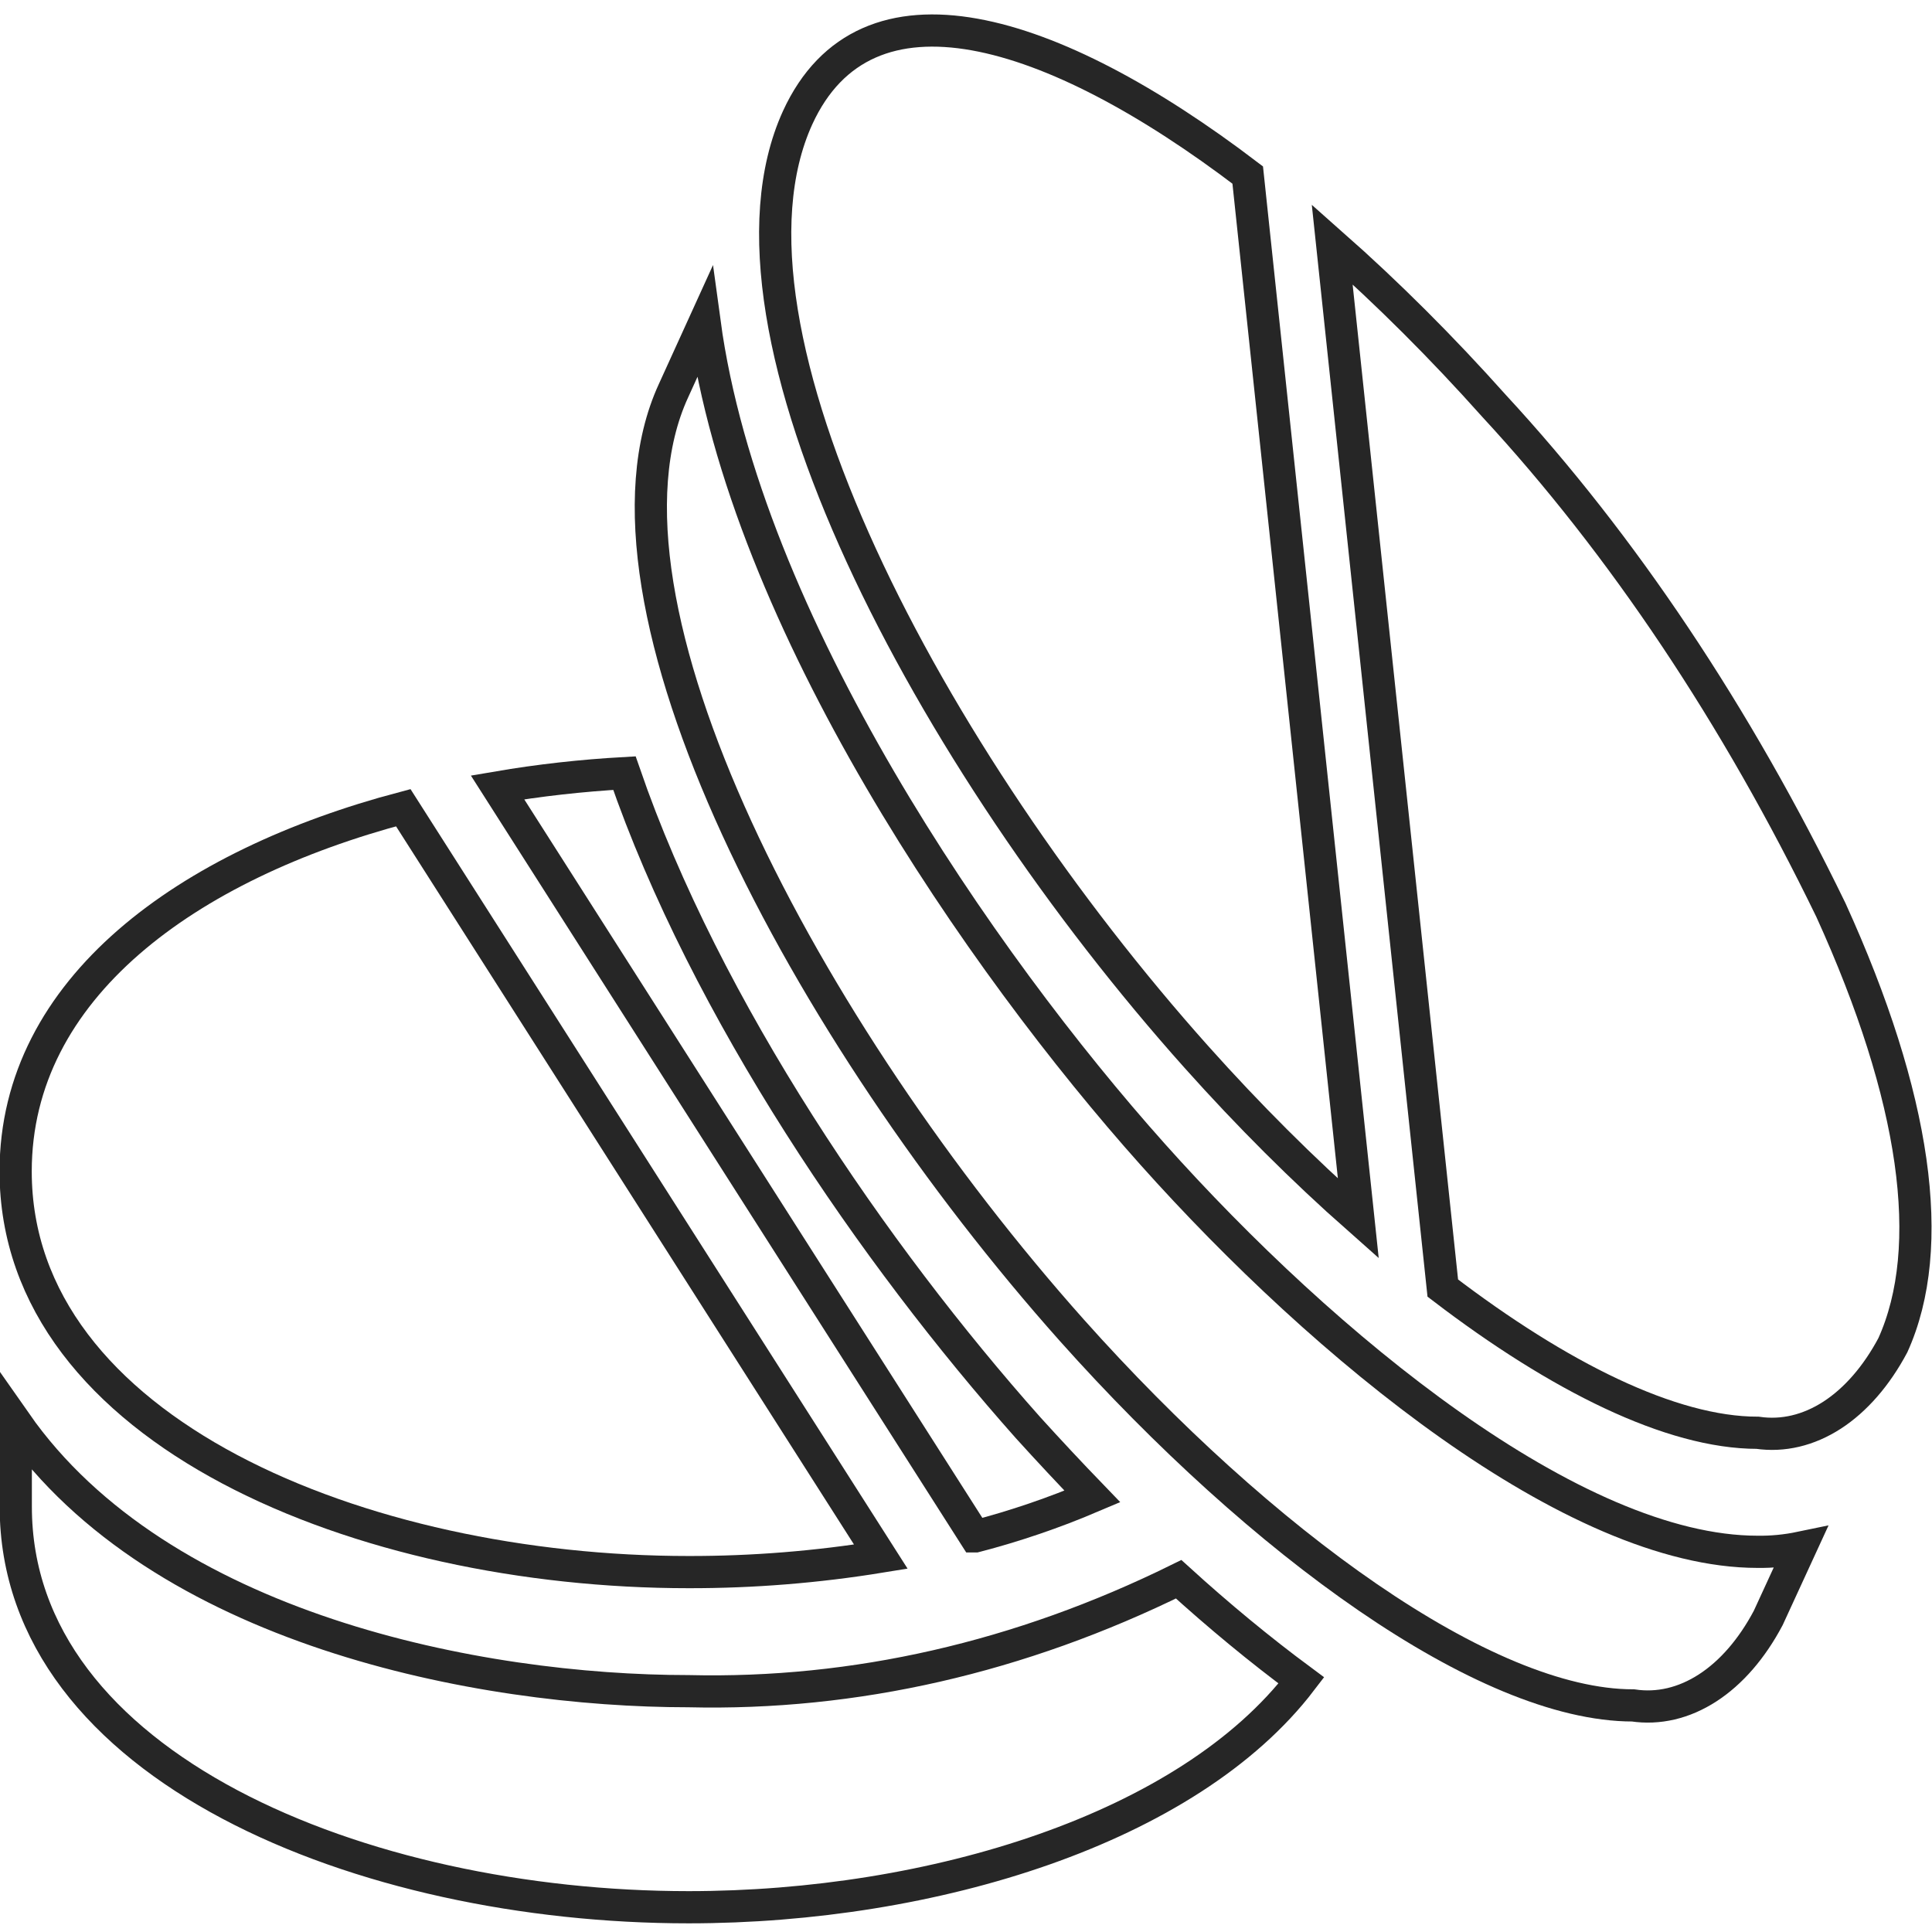 <svg width="60" height="60" viewBox="0 0 60 60" fill="none" xmlns="http://www.w3.org/2000/svg">
<g clip-path="url(#clip0_108_38)">
<path d="M21.385 48.823C23.379 48.826 25.371 48.666 27.355 48.343L12.524 25.084C5.823 26.857 0.486 30.684 0.486 36.379C0.486 44.459 11.262 48.823 21.385 48.823Z" stroke="#262626"/>
<path d="M30.294 47.713C31.517 47.396 32.729 46.983 33.925 46.474C33.229 45.753 32.557 45.033 31.92 44.33C27.154 38.968 21.927 31.369 19.392 24.01C18.071 24.084 16.742 24.232 15.451 24.453L30.281 47.713H30.294Z" stroke="#262626"/>
<path d="M33.289 41.315C39.165 47.897 46.114 52.963 50.715 52.963C51.504 53.08 52.298 52.894 53.031 52.42C53.763 51.947 54.41 51.2 54.915 50.245L55.919 48.063C55.477 48.155 55.031 48.199 54.586 48.193C48.864 48.193 41.124 41.814 35.791 35.842C30.491 29.908 23.144 19.314 21.881 10.014L20.913 12.14C17.904 18.703 25.054 32.072 33.289 41.315Z" stroke="#262626"/>
<path d="M37.159 32.829C38.776 34.638 40.453 36.312 42.184 37.842L38.749 5.436C32.65 0.791 26.888 -0.963 24.771 3.655C21.774 10.237 28.913 23.604 37.159 32.829Z" stroke="#262626"/>
<path d="M54.584 44.496C55.372 44.61 56.166 44.422 56.898 43.949C57.629 43.475 58.276 42.73 58.784 41.778C60.164 38.728 59.503 34.069 56.861 28.263C53.923 22.21 50.391 16.924 46.397 12.603C44.78 10.792 43.103 9.118 41.372 7.588L44.807 40.002C48.41 42.755 51.899 44.496 54.584 44.496Z" stroke="#262626"/>
<path d="M21.385 59.231C28.959 59.231 36.9 56.79 40.415 52.187C39.117 51.226 37.843 50.172 36.604 49.045C31.682 51.47 26.544 52.644 21.385 52.521C14.872 52.521 4.974 50.598 0.49 44.182V46.79C0.486 54.867 11.262 59.231 21.385 59.231Z" stroke="#262626"/>
</g>
<defs>
<clipPath id="clip0_108_38">
<rect width="60" height="60" fill="white"/>
</clipPath>
</defs>
</svg>
